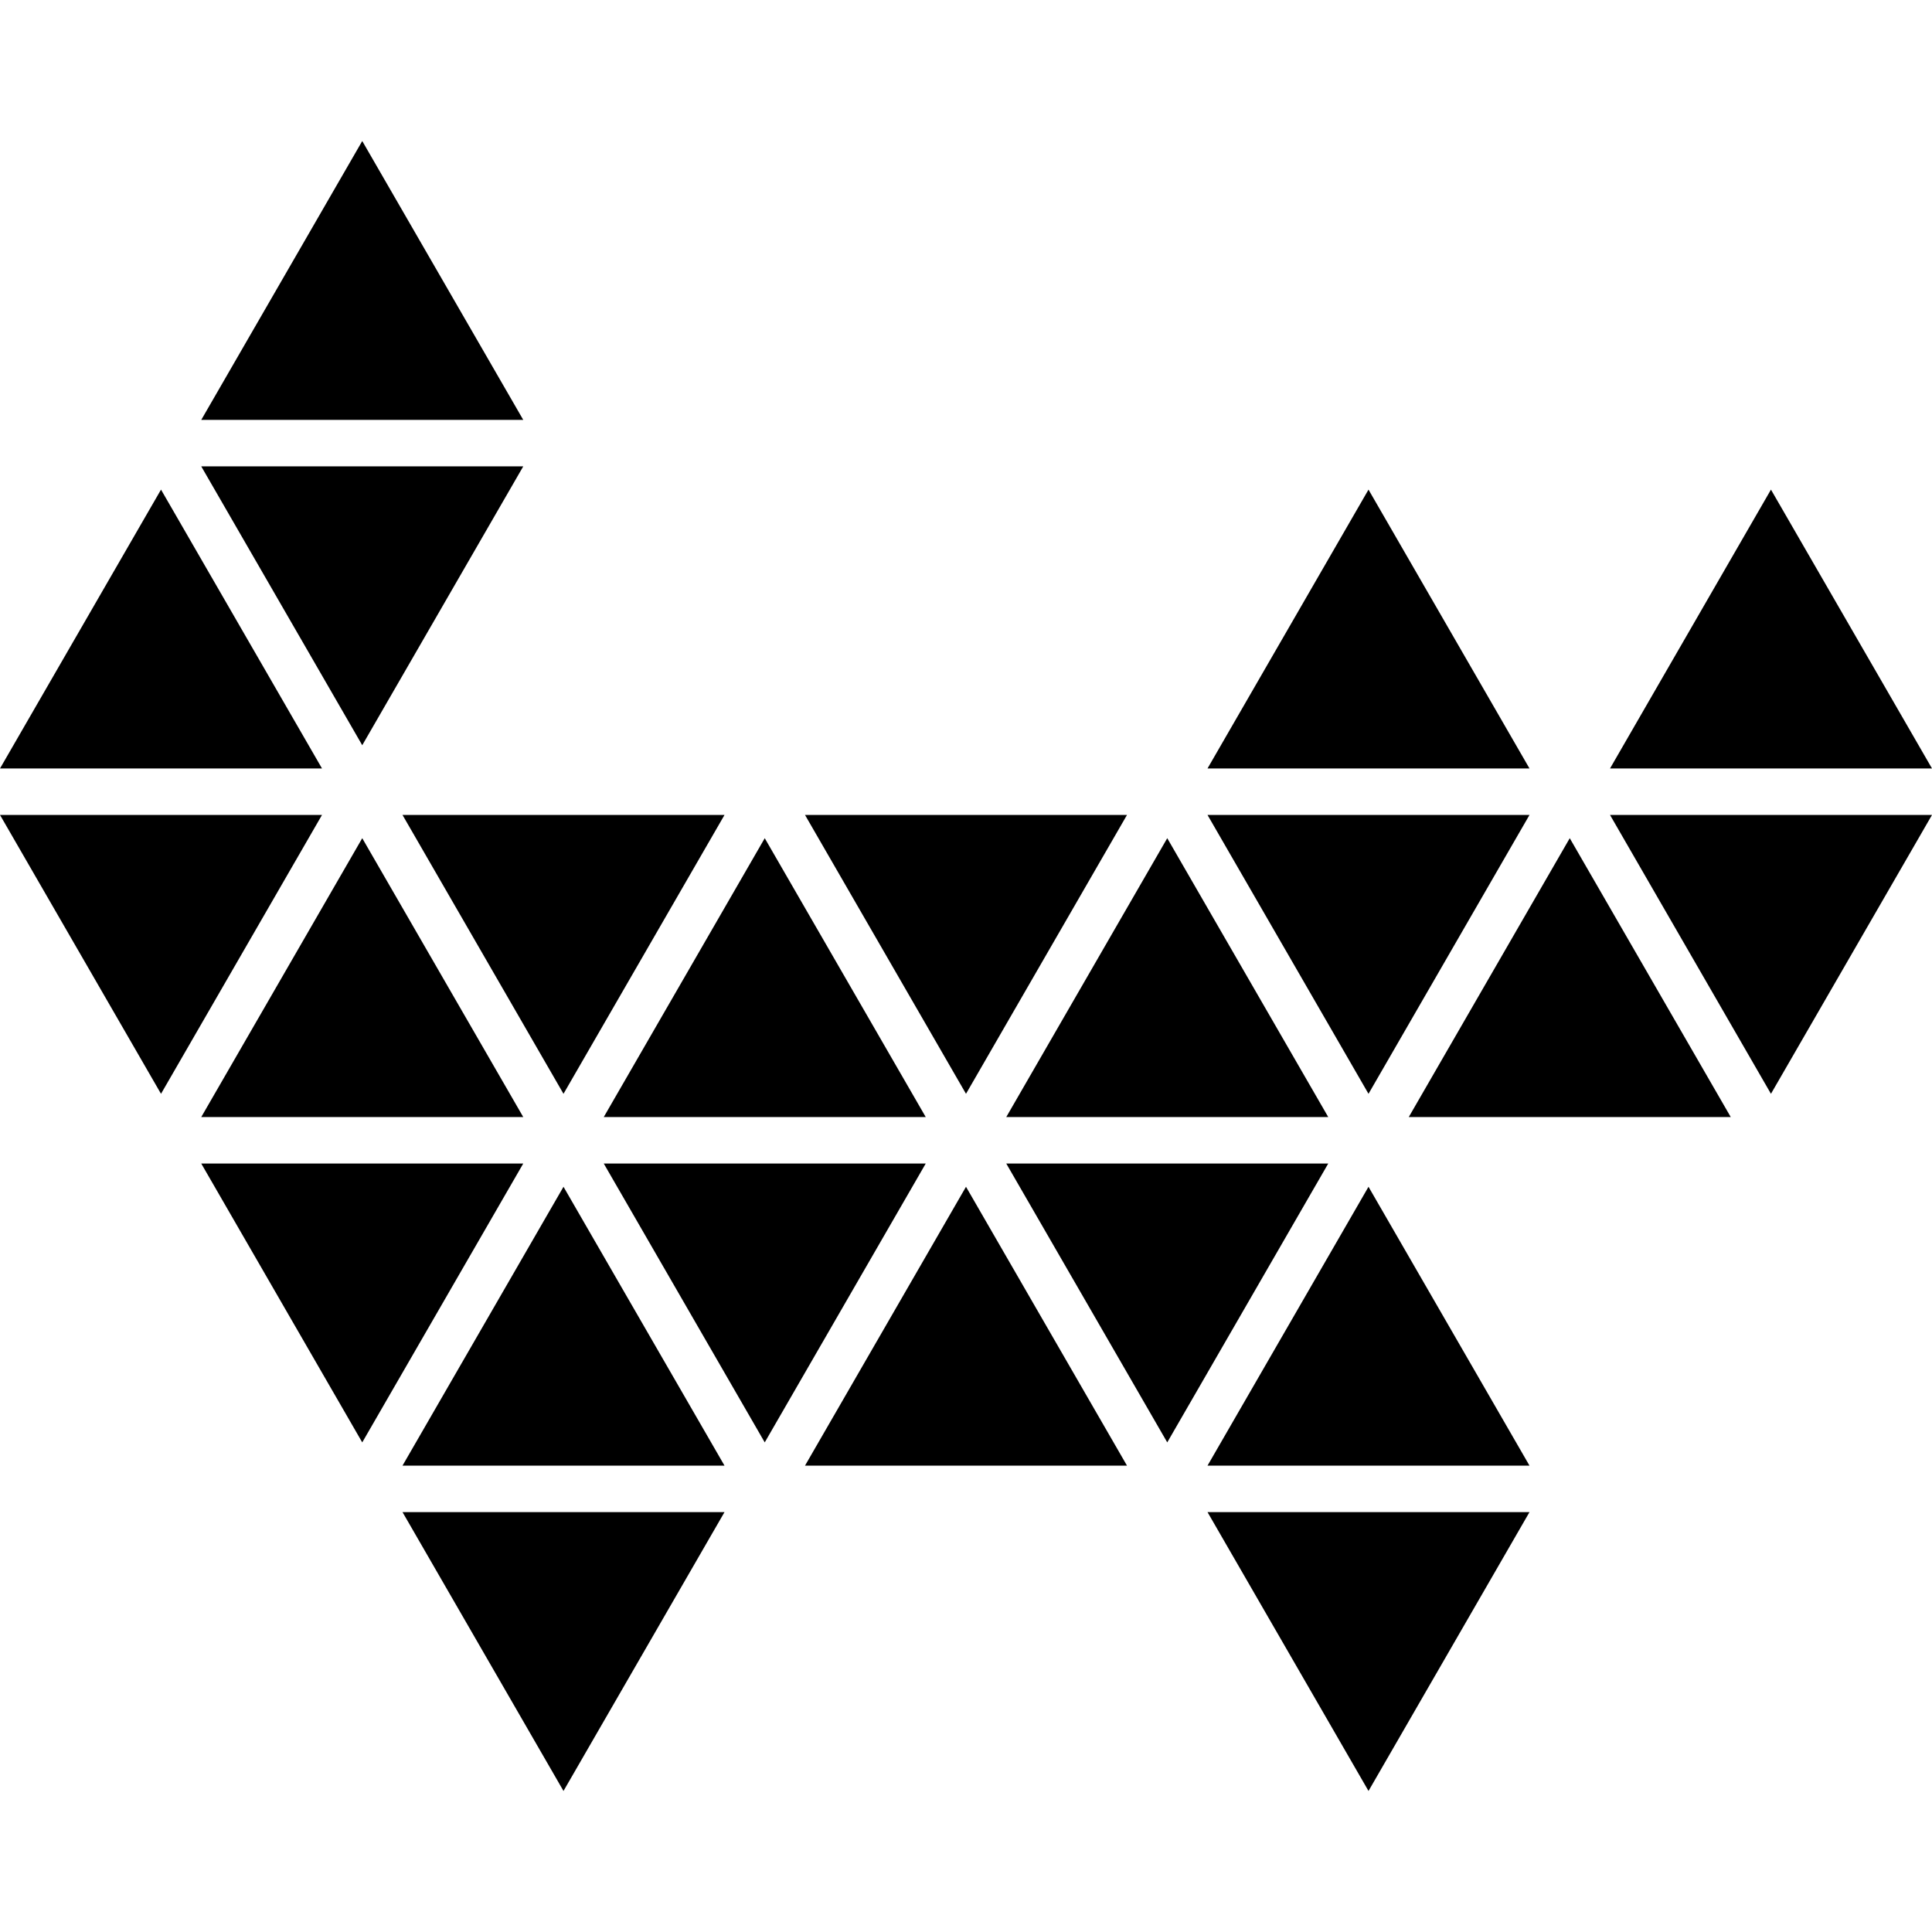 <?xml version="1.0" encoding="iso-8859-1"?>
<!-- Generator: Adobe Illustrator 16.0.0, SVG Export Plug-In . SVG Version: 6.00 Build 0)  -->
<!DOCTYPE svg PUBLIC "-//W3C//DTD SVG 1.1//EN" "http://www.w3.org/Graphics/SVG/1.1/DTD/svg11.dtd">
<svg version="1.1" id="Capa_1" xmlns="http://www.w3.org/2000/svg" xmlns:xlink="http://www.w3.org/1999/xlink" x="0px" y="0px"
	 width="251.598px" height="251.598px" viewBox="0 0 251.598 251.598" style="enable-background:new 0 0 251.598 251.598;"
	 xml:space="preserve">
<g>
	<g>
		<polygon points="68.142,60.733 26.208,60.733 47.174,97.049 		"/>
		<polygon points="20.968,63.76 0,100.076 41.934,100.076 		"/>
		<polygon points="178.216,63.76 157.25,100.076 199.181,100.076 		"/>
		<polygon points="230.626,63.76 209.667,100.076 251.598,100.076 		"/>
		<polygon points="230.626,142.444 251.598,106.128 209.667,106.128 		"/>
		<polygon points="199.181,106.128 157.25,106.128 178.216,142.444 		"/>
		<polygon points="146.765,106.128 104.833,106.128 125.799,142.444 		"/>
		<polygon points="73.382,142.444 94.351,106.128 52.417,106.128 		"/>
		<polygon points="0,106.128 20.968,142.444 41.934,106.128 		"/>
		<polygon points="26.208,145.47 68.142,145.47 47.174,109.155 		"/>
		<polygon points="120.556,145.47 99.59,109.155 78.625,145.47 		"/>
		<polygon points="172.973,145.47 152.007,109.155 131.042,145.47 		"/>
		<polygon points="183.458,145.47 225.39,145.47 204.424,109.155 		"/>
		<polygon points="47.174,18.365 26.208,54.681 68.142,54.681 		"/>
		<polygon points="131.042,151.523 152.007,187.838 172.973,151.523 		"/>
		<polygon points="78.625,151.523 99.59,187.838 120.556,151.523 		"/>
		<polygon points="26.208,151.523 47.174,187.838 68.142,151.523 		"/>
		<polygon points="52.417,190.865 94.351,190.865 73.382,154.549 		"/>
		<polygon points="104.833,190.865 146.765,190.865 125.799,154.549 		"/>
		<polygon points="157.25,190.865 199.181,190.865 178.216,154.549 		"/>
		<polygon points="178.216,233.233 199.181,196.917 157.25,196.917 		"/>
		<polygon points="73.382,233.233 94.351,196.917 52.417,196.917 		"/>
	</g>
</g>
<g>
</g>
<g>
</g>
<g>
</g>
<g>
</g>
<g>
</g>
<g>
</g>
<g>
</g>
<g>
</g>
<g>
</g>
<g>
</g>
<g>
</g>
<g>
</g>
<g>
</g>
<g>
</g>
<g>
</g>
</svg>
